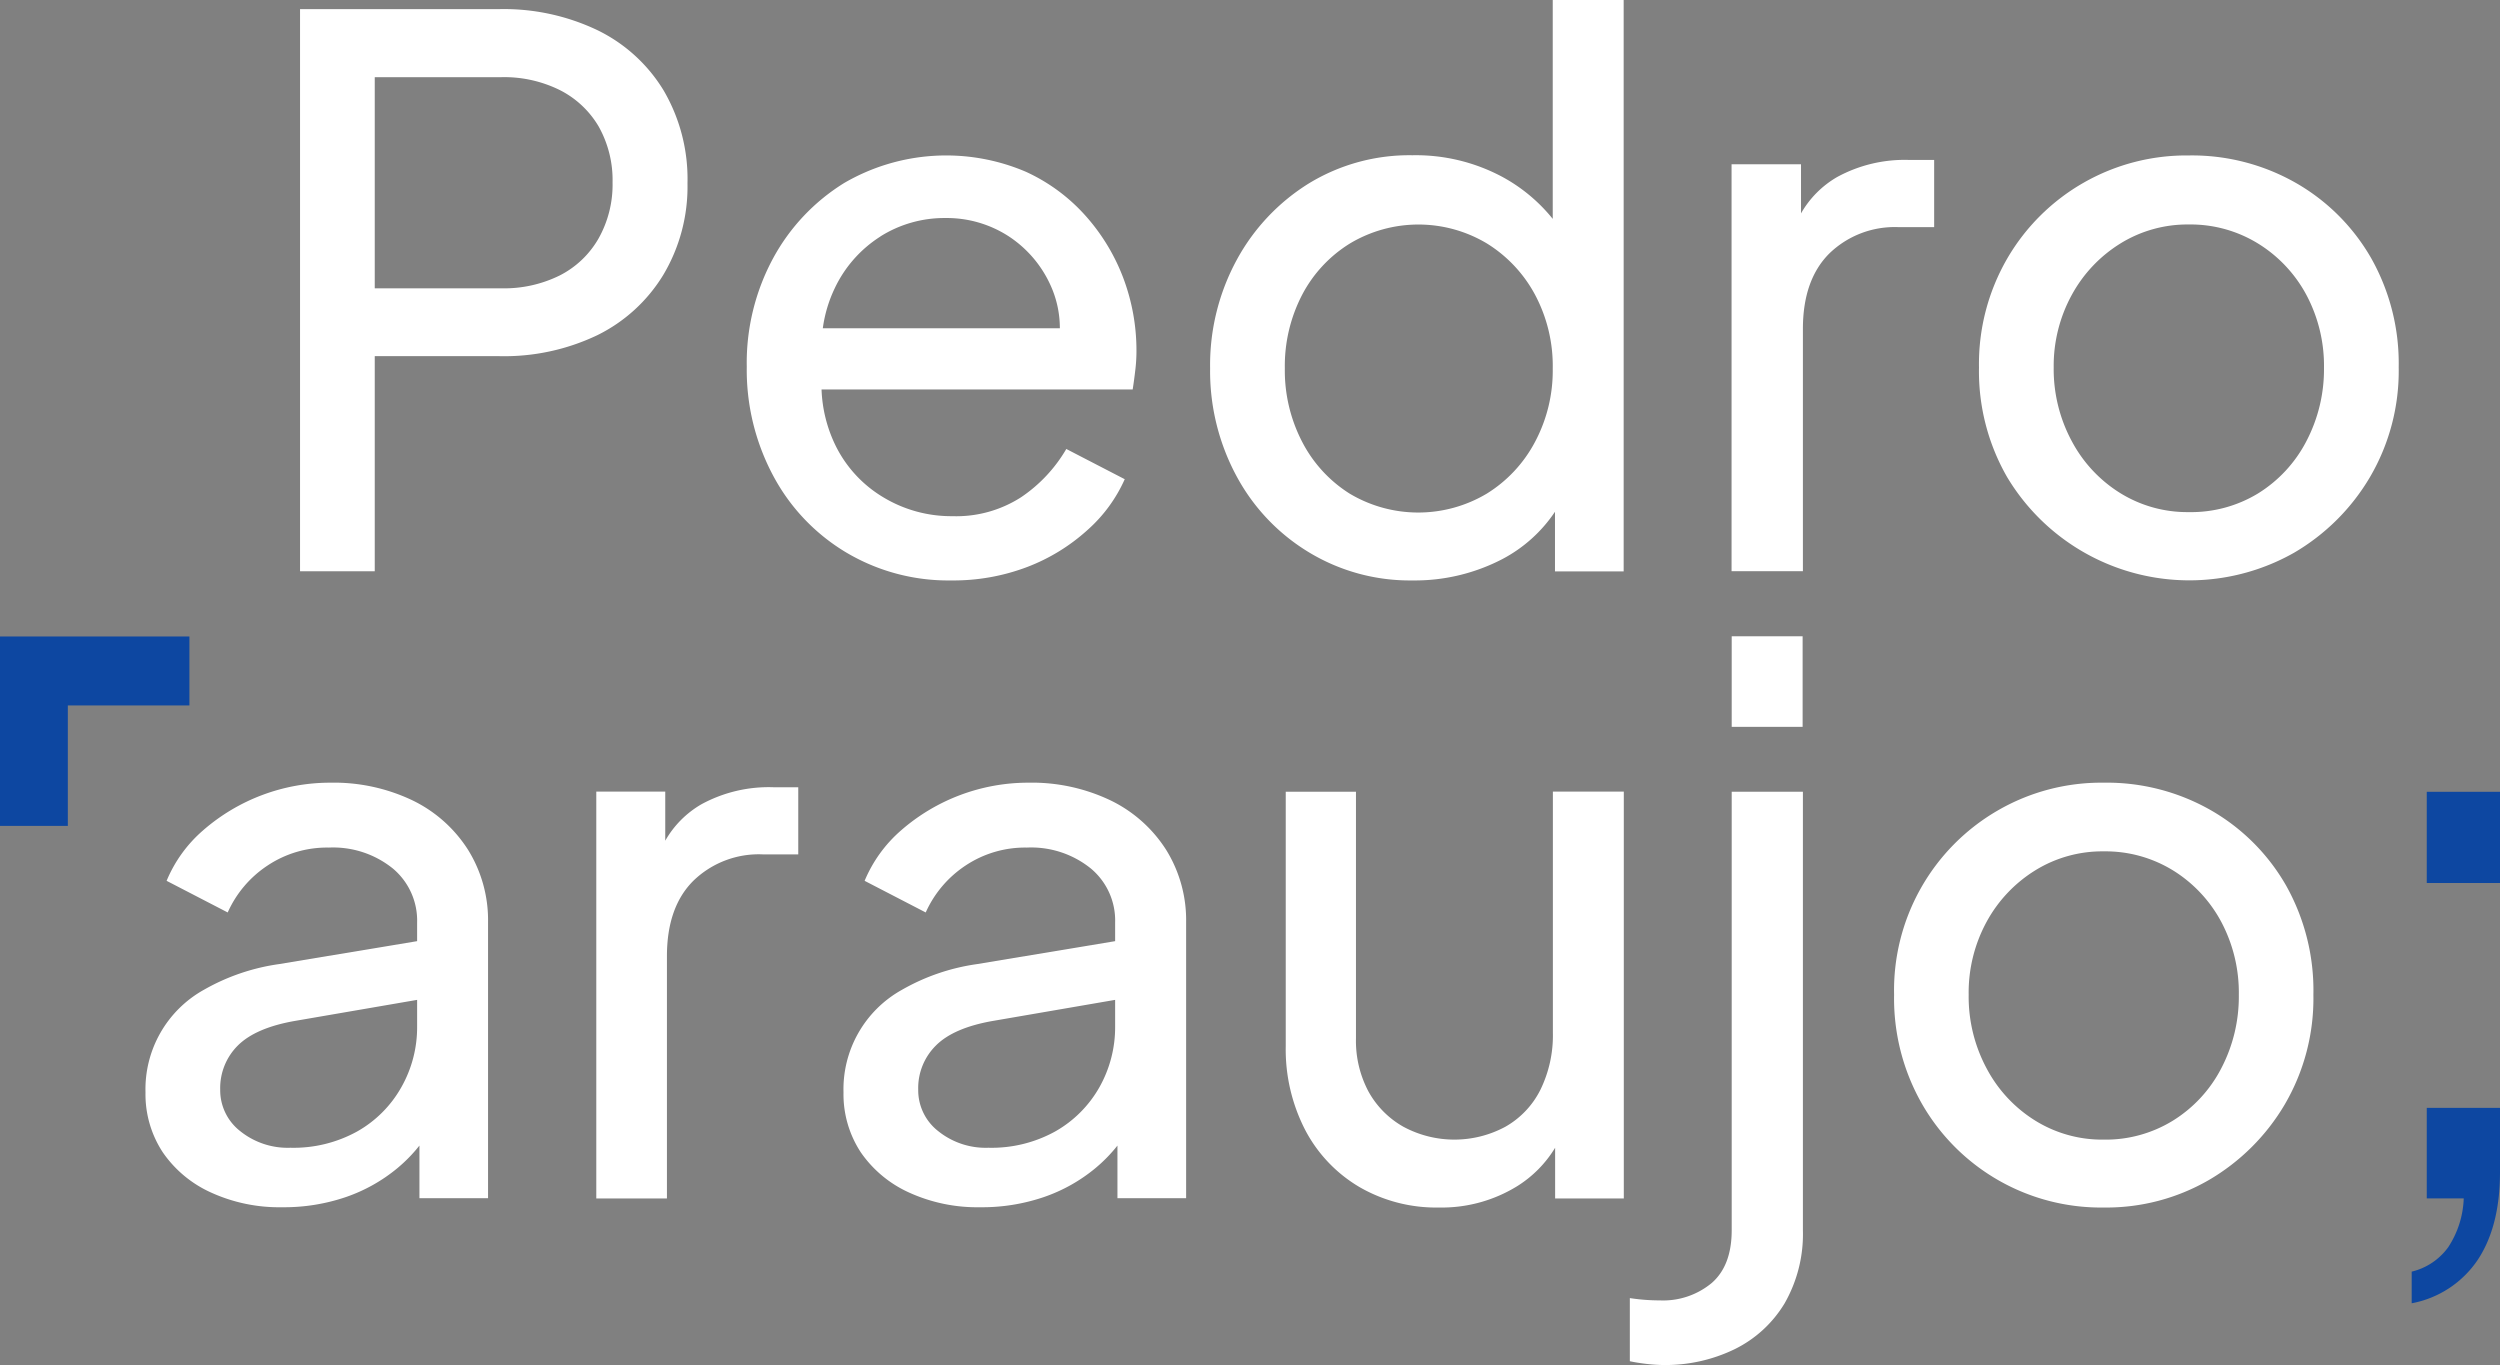 <svg xmlns="http://www.w3.org/2000/svg" viewBox="0 0 356.37 194.62"><rect x="0" y="0" width="356.37" height="194.62" fill="#808080" stroke="none"/><defs><style>.cls-1{fill:#fff;}.cls-2{fill:#0d47a1;}</style></defs><g id="Camada_2" data-name="Camada 2"><g id="Camada_1-2" data-name="Camada 1"><path class="cls-1" d="M85.16,4.3a31,31,0,0,0-14-3H42.77V81.43H53.42V50.77H71.17a30.78,30.78,0,0,0,14-3,22.77,22.77,0,0,0,9.36-8.55A24.54,24.54,0,0,0,98,26.14a25,25,0,0,0-3.39-13.23A22.59,22.59,0,0,0,85.16,4.3ZM85.32,34a13.34,13.34,0,0,1-5.54,5.27,17.86,17.86,0,0,1-8.29,1.83H53.42V11H71.49a17.86,17.86,0,0,1,8.29,1.83A13.47,13.47,0,0,1,85.32,18a15.6,15.6,0,0,1,2,8A15.68,15.68,0,0,1,85.32,34Z"/><path class="cls-1" d="M154.7,30.71a25.65,25.65,0,0,0-8.5-6.24,28.89,28.89,0,0,0-25.87,1.62,28.67,28.67,0,0,0-10.11,10.7,31.36,31.36,0,0,0-3.77,15.49,32,32,0,0,0,3.77,15.54A28.11,28.11,0,0,0,120.6,78.74a28.47,28.47,0,0,0,15,4,29.58,29.58,0,0,0,10.86-1.93A27.26,27.26,0,0,0,155,75.57a21.22,21.22,0,0,0,5.33-7.26L152,64a21.1,21.1,0,0,1-6.46,6.89,17.09,17.09,0,0,1-9.79,2.69A18.76,18.76,0,0,1,126,70.94a17.66,17.66,0,0,1-6.89-7.42,19.81,19.81,0,0,1-2-8h44.35c.15-.93.27-1.87.38-2.8A22.92,22.92,0,0,0,162,50a29.34,29.34,0,0,0-1.88-10.38A28.37,28.37,0,0,0,154.7,30.71Zm-29.21,3a17.11,17.11,0,0,1,9.26-2.63,16.22,16.22,0,0,1,9,2.58,16.41,16.41,0,0,1,6,7,14.76,14.76,0,0,1,1.33,6.13H117.29a19.12,19.12,0,0,1,1.7-5.7A17.68,17.68,0,0,1,125.49,33.72Z"/><path class="cls-1" d="M221.34,31.2a23.78,23.78,0,0,0-7.21-6,26.12,26.12,0,0,0-12.8-3.07,27.5,27.5,0,0,0-14.73,4A29.18,29.18,0,0,0,176.32,37,31.41,31.41,0,0,0,172.5,52.5a31.53,31.53,0,0,0,3.77,15.38A28.32,28.32,0,0,0,186.6,78.74a27.76,27.76,0,0,0,14.73,4,27,27,0,0,0,12.86-3.06,20.53,20.53,0,0,0,7.47-6.73v8.5h9.79V0H221.34ZM218.81,63a19.17,19.17,0,0,1-6.88,7.37,19.07,19.07,0,0,1-19.53,0A19,19,0,0,1,185.63,63a22.06,22.06,0,0,1-2.48-10.48A22,22,0,0,1,185.63,42a18.86,18.86,0,0,1,6.83-7.31,19,19,0,0,1,19.47,0A19.28,19.28,0,0,1,218.81,42a21.6,21.6,0,0,1,2.53,10.55A21.63,21.63,0,0,1,218.81,63Z"/><path class="cls-1" d="M261.89,25.23a14,14,0,0,0-5.16,5.19v-7h-9.9v58H257V46.9q0-7,3.76-10.76a13.38,13.38,0,0,1,9.9-3.76h5.05V22.8h-3.55A20.1,20.1,0,0,0,261.89,25.23Z"/><path class="cls-1" d="M338,36.79a28.91,28.91,0,0,0-10.7-10.7A29.9,29.9,0,0,0,312,22.16,29.53,29.53,0,0,0,286.1,36.9a30,30,0,0,0-4,15.49,30.27,30.27,0,0,0,4,15.6A30.28,30.28,0,0,0,327,78.8,30.28,30.28,0,0,0,337.84,68a29.92,29.92,0,0,0,4.09-15.65A30.54,30.54,0,0,0,338,36.79Zm-9.25,26.14a19.05,19.05,0,0,1-6.89,7.42A18.36,18.36,0,0,1,312,73a18.15,18.15,0,0,1-9.73-2.69,19.4,19.4,0,0,1-6.94-7.42,21.67,21.67,0,0,1-2.58-10.54A21.07,21.07,0,0,1,295.35,42a19.67,19.67,0,0,1,6.94-7.31A18.15,18.15,0,0,1,312,32a18.36,18.36,0,0,1,9.84,2.69A19.31,19.31,0,0,1,328.75,42a21.48,21.48,0,0,1,2.53,10.44A22.09,22.09,0,0,1,328.75,62.93Z"/><path class="cls-1" d="M58.82,114.1a26,26,0,0,0-11.73-2.53,27.58,27.58,0,0,0-18.18,6.83,19.3,19.3,0,0,0-5.16,7.16l8.71,4.51a15.64,15.64,0,0,1,5.65-6.67,15.28,15.28,0,0,1,8.77-2.58,13.56,13.56,0,0,1,9.14,3,9.68,9.68,0,0,1,3.44,7.69v2.65l-19.68,3.27a30,30,0,0,0-10.71,3.66,16.22,16.22,0,0,0-8.33,14.63,15.07,15.07,0,0,0,2.47,8.55A16.65,16.65,0,0,0,30.1,170a23.39,23.39,0,0,0,10.11,2.09,27.29,27.29,0,0,0,9.09-1.45,23.41,23.41,0,0,0,7.31-4.09,21.65,21.65,0,0,0,3.18-3.25v7.5h9.78V131.47a19,19,0,0,0-2.85-10.33A19.37,19.37,0,0,0,58.82,114.1ZM57.2,155a16.52,16.52,0,0,1-6.29,6.29,18.73,18.73,0,0,1-9.52,2.32,10.8,10.8,0,0,1-7.15-2.37,7.39,7.39,0,0,1-2.85-5.92,8.56,8.56,0,0,1,2.52-6.29q2.54-2.52,8.13-3.5l17.42-3v3.79A17.3,17.3,0,0,1,57.2,155Z"/><path class="cls-1" d="M100,114.64a14,14,0,0,0-5.17,5.2v-7H85v58H95.07V136.31q0-7,3.76-10.75a13.39,13.39,0,0,1,9.9-3.77h5.06v-9.57h-3.55A20.05,20.05,0,0,0,100,114.64Z"/><path class="cls-1" d="M158.32,114.1a26,26,0,0,0-11.73-2.53,27.58,27.58,0,0,0-18.18,6.83,19.41,19.41,0,0,0-5.16,7.16l8.71,4.51a15.71,15.71,0,0,1,5.65-6.67,15.31,15.31,0,0,1,8.77-2.58,13.54,13.54,0,0,1,9.14,3,9.65,9.65,0,0,1,3.44,7.69v2.65l-19.68,3.27a29.9,29.9,0,0,0-10.7,3.66,16.21,16.21,0,0,0-8.34,14.63,15.07,15.07,0,0,0,2.47,8.55A16.71,16.71,0,0,0,129.6,170a23.39,23.39,0,0,0,10.11,2.09,27.25,27.25,0,0,0,9.09-1.45,23.41,23.41,0,0,0,7.31-4.09,21.65,21.65,0,0,0,3.18-3.25v7.5h9.79V131.47a19,19,0,0,0-2.85-10.33A19.4,19.4,0,0,0,158.32,114.1ZM156.71,155a16.62,16.62,0,0,1-6.3,6.29,18.73,18.73,0,0,1-9.52,2.32,10.8,10.8,0,0,1-7.15-2.37,7.39,7.39,0,0,1-2.85-5.92,8.53,8.53,0,0,1,2.53-6.29q2.52-2.52,8.12-3.5l17.42-3v3.79A17.4,17.4,0,0,1,156.71,155Z"/><path class="cls-1" d="M221.36,147.18a17.65,17.65,0,0,1-1.78,8.17,12.44,12.44,0,0,1-5,5.27,15.32,15.32,0,0,1-14.52,0,12.92,12.92,0,0,1-5-5.05,15.41,15.41,0,0,1-1.77-7.53V112.86H183.28v36.25a25.07,25.07,0,0,0,2.79,12,20.41,20.41,0,0,0,7.75,8.12,21.84,21.84,0,0,0,11.29,2.9,20.51,20.51,0,0,0,11.19-3.06,16.6,16.6,0,0,0,5.38-5.46v7.23h9.79v-58H221.36Z"/><path class="cls-1" d="M246.85,175.36q0,5.05-2.85,7.53a10.84,10.84,0,0,1-7.37,2.48,28.3,28.3,0,0,1-4.3-.33v9c.64.14,1.43.27,2.36.38a23.43,23.43,0,0,0,2.37.16,22.62,22.62,0,0,0,10.22-2.26,17.11,17.11,0,0,0,7.1-6.51A19.87,19.87,0,0,0,257,175.36v-62.5H246.85Z"/><rect class="cls-1" x="246.85" y="90.7" width="10.11" height="12.91"/><path class="cls-1" d="M325.86,126.2a28.91,28.91,0,0,0-10.7-10.7,29.9,29.9,0,0,0-15.28-3.93,29.45,29.45,0,0,0-15.17,4A29.6,29.6,0,0,0,270,141.8a30.27,30.27,0,0,0,4,15.6,29.41,29.41,0,0,0,25.87,14.73,29.19,29.19,0,0,0,15-3.92,30.28,30.28,0,0,0,10.81-10.76,29.92,29.92,0,0,0,4.09-15.65A30.54,30.54,0,0,0,325.86,126.2Zm-9.25,26.14a19.05,19.05,0,0,1-6.89,7.42,18.27,18.27,0,0,1-9.84,2.69,18.06,18.06,0,0,1-9.73-2.69,19.4,19.4,0,0,1-6.94-7.42,21.65,21.65,0,0,1-2.58-10.54,21.1,21.1,0,0,1,2.58-10.44,19.67,19.67,0,0,1,6.94-7.31,18.15,18.15,0,0,1,9.73-2.69,18.36,18.36,0,0,1,9.84,2.69,19.31,19.31,0,0,1,6.89,7.31,21.5,21.5,0,0,1,2.53,10.44A22.07,22.07,0,0,1,316.61,152.34Z"/><polygon class="cls-2" points="27 90.73 9.67 90.73 0 90.73 0 100.56 0 117.73 9.67 117.73 9.67 100.56 27 100.56 27 90.73"/><path class="cls-2" d="M343.78,185.78v-4.51a9,9,0,0,0,5.22-3.5,13.49,13.49,0,0,0,2.2-6.94h-5.27V157.92h10.44v9.15q0,7.74-3.18,12.53A14.57,14.57,0,0,1,343.78,185.78Zm2.15-59.91v-13h10.44v13Z"/></g></g></svg>